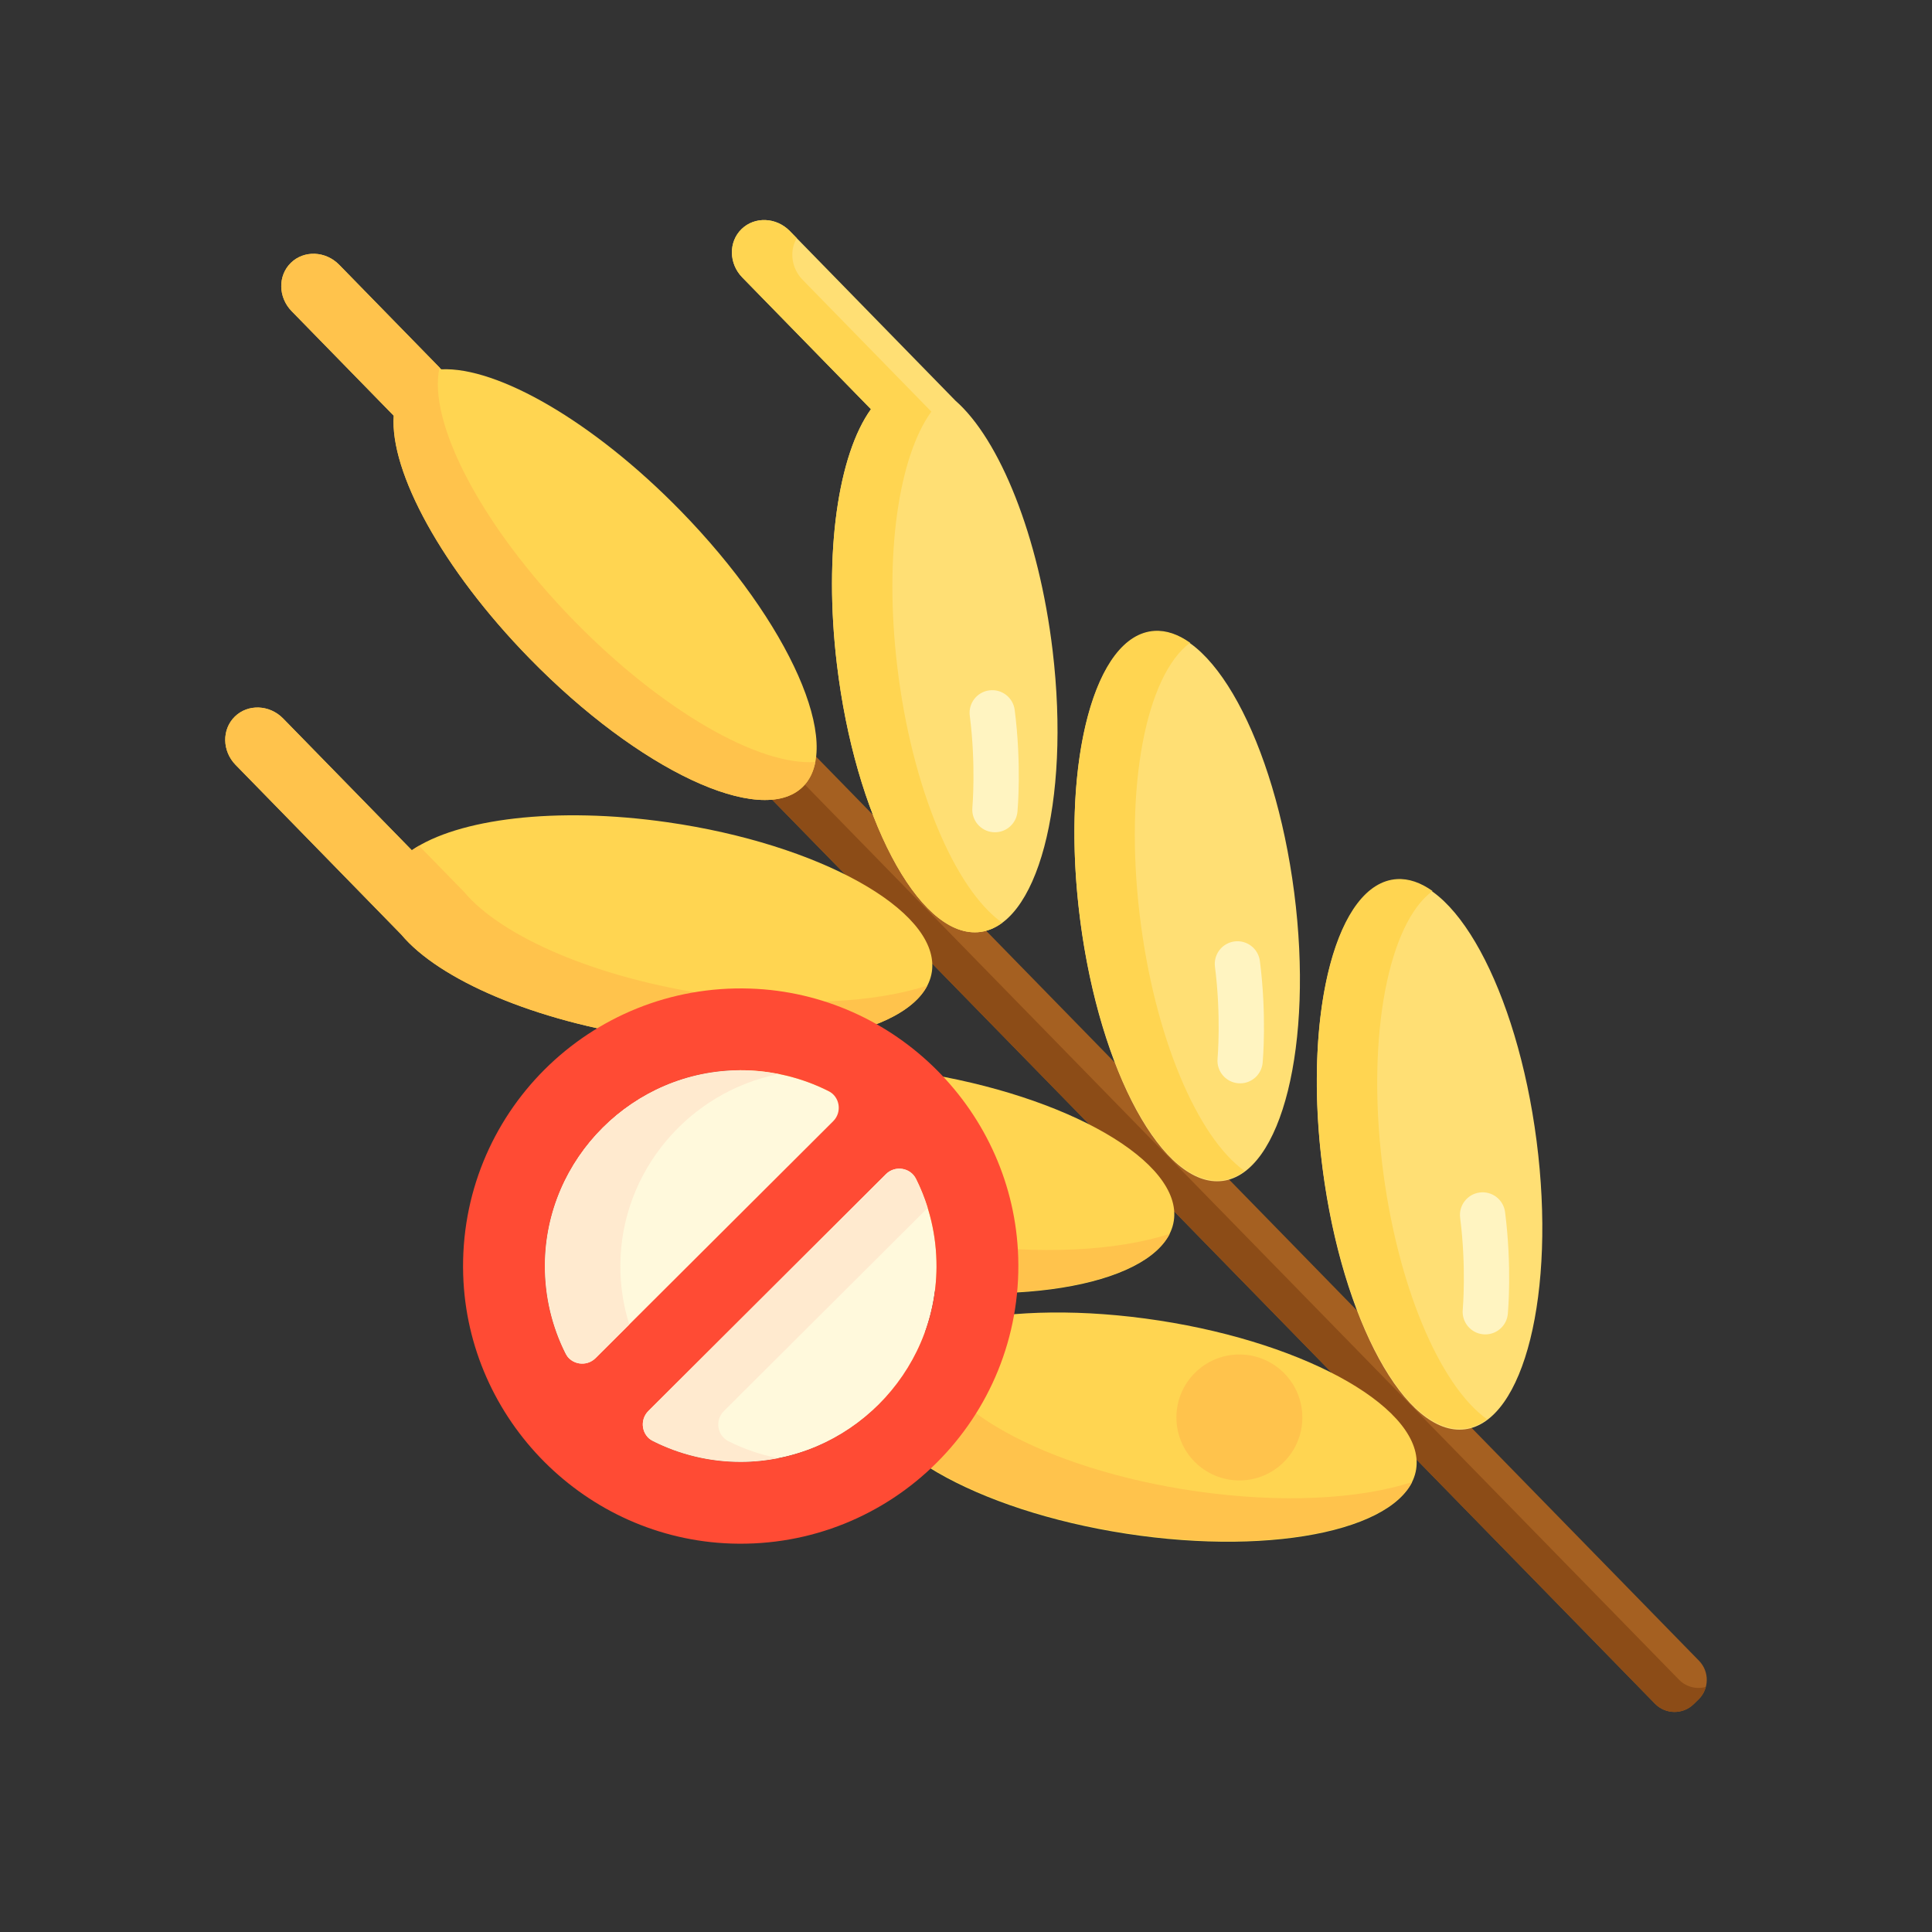 <?xml version="1.0" encoding="utf-8"?>
<!-- Generator: Adobe Illustrator 22.1.0, SVG Export Plug-In . SVG Version: 6.00 Build 0)  -->
<svg version="1.1" id="Layer_1" xmlns="http://www.w3.org/2000/svg" xmlns:xlink="http://www.w3.org/1999/xlink" x="0px" y="0px"
	 viewBox="0 0 512 512" style="enable-background:new 0 0 512 512;" xml:space="preserve">
<rect x="0" y="0" width="512" height="512" fill="#333333" stroke="none"/>
<style type="text/css">
	.st0{fill:#FFF9DC;}
	.st1{fill:#FFB74B;}
	.st2{fill:#FF624B;}
	.st3{fill:#FF9079;}
	.st4{fill:#FF4B34;}
	.st5{fill:#FFEACF;}
	.st6{fill:#FFA730;}
	.st7{fill:#FFD551;}
	.st8{fill:#FFF7CA;}
	.st9{fill:#E58D23;}
	.st10{fill:#BF6C0D;}
	.st11{fill:#FFD59A;}
	.st12{fill:#A56021;}
	.st13{fill:#EACF32;}
	.st14{fill:#CCC033;}
	.st15{fill:#FCE575;}
	.st16{fill:#AD9B18;}
	.st17{fill:#FFEEA4;}
	.st18{fill:#FFF4C1;}
	.st19{fill:#FFDF74;}
	.st20{fill:#FFC34C;}
	.st21{fill:#8C4C17;}
	.st22{fill:#F9BB32;}
	.st23{fill:#DB9C2E;}
	.st24{fill:#FCF9DE;}
	.st25{fill:#FFEA63;}
	.st26{fill:#99AF17;}
	.st27{fill:#FCDA4F;}
	.st28{fill:#FFECCD;}
	.st29{fill:#FFEDCB;}
	.st30{fill:#FFEBCD;}
	.st31{fill:#FFEBCE;}
	.st32{fill:#FFECCC;}
</style>
<g>
	<g>
		<g>
			<g>
				<g>
					<g>
						<path class="st15" d="M172.628,154.11c-1.789,0-3.558-0.796-4.74-2.316c-16.038-20.618-26.907-24.849-27.009-24.883
							c-3.151-1.026-4.873-4.412-3.847-7.563c1.026-3.15,4.412-4.874,7.563-3.847c1.407,0.458,14.283,5.164,32.765,28.925
							c2.035,2.616,1.563,6.385-1.052,8.42C175.213,153.698,173.916,154.11,172.628,154.11z"/>
					</g>
				</g>
			</g>
		</g>
		<g>
			<g>
				<g>
					<g>
						<g>
							<g>
								<path class="st12" d="M450.128,450.359l-1.291,1.26c-2.865,2.798-7.455,2.743-10.252-0.121L183.842,190.644l11.664-11.391
									l254.743,260.854C453.047,442.972,452.992,447.562,450.128,450.359z"/>
							</g>
						</g>
					</g>
				</g>
				<g>
					<g>
						<g>
							<g>
								<path class="st21" d="M444.949,445.134L190.28,184.357l-6.438,6.288l254.743,260.854c2.798,2.865,7.388,2.919,10.252,0.122
									l1.291-1.26c0.964-0.941,1.602-2.087,1.928-3.301C449.596,447.731,446.856,447.087,444.949,445.134z"/>
							</g>
						</g>
					</g>
				</g>
			</g>
			<g>
				<g>
					<g>
						<g>
							<path class="st7" d="M176.931,217.91c-29.579-4.243-55.617-0.935-67.801,7.417l-34.094-34.911
								c-3.593-3.679-9.324-3.909-12.801-0.514c-3.477,3.395-3.383,9.13,0.21,12.809l43.907,44.96
								c9.965,11.929,35.285,22.955,65.591,27.302c40.093,5.752,73.712-2.359,75.089-18.117
								C248.409,241.098,217.024,223.662,176.931,217.91z"/>
						</g>
					</g>
				</g>
			</g>
			<g>
				<g>
					<g>
						<g>
							<path class="st19" d="M253.215,106.194l-43.906-44.96c-3.593-3.679-9.324-3.909-12.801-0.514s-3.383,9.13,0.21,12.809
								l34.094,34.911c-8.638,11.983-12.563,37.934-9.022,67.607c4.8,40.218,21.488,72.008,37.274,71.005
								c15.786-1.003,24.691-34.42,19.892-74.638C275.327,142.013,264.904,116.439,253.215,106.194z"/>
						</g>
					</g>
				</g>
			</g>
			<g>
				<g>
					<g>
						<g>
							
								<ellipse transform="matrix(0.152 -0.988 0.988 0.152 -106.163 500.734)" class="st7" cx="238.678" cy="312.224" rx="28.589" ry="73.358"/>
						</g>
					</g>
				</g>
			</g>
			<g>
				<g>
					<g>
						<g>
							
								<ellipse transform="matrix(0.992 -0.128 0.128 0.992 -28.204 42.366)" class="st19" cx="314.614" cy="240.014" rx="28.589" ry="73.358"/>
						</g>
					</g>
				</g>
			</g>
			<g>
				<g>
					<g>
						<g>
							
								<ellipse transform="matrix(0.152 -0.988 0.988 0.152 -116.694 620.026)" class="st7" cx="302.92" cy="378.007" rx="28.589" ry="73.358"/>
						</g>
					</g>
				</g>
			</g>
			<g>
				<g>
					<g>
						<g>
							
								<ellipse transform="matrix(0.992 -0.128 0.128 0.992 -36.116 51.156)" class="st19" cx="378.855" cy="305.796" rx="28.589" ry="73.358"/>
						</g>
					</g>
				</g>
			</g>
			<g>
				<g>
					<g>
						<g>
							<path class="st7" d="M116.937,97.873L89.885,70.171c-3.593-3.679-9.324-3.909-12.801-0.514l0,0
								c-3.477,3.395-3.383,9.13,0.21,12.809l27.052,27.701c-1.067,14.854,12.818,40.582,35.984,64.303
								c28.92,29.614,61.328,44.868,72.384,34.07c11.056-10.797-3.425-43.557-32.345-73.172
								C157.204,111.649,131.812,97.158,116.937,97.873z"/>
						</g>
					</g>
				</g>
			</g>
			<g>
				<g>
					<g>
						<g>
							<path class="st20" d="M188.547,263.638c-30.307-4.347-55.626-15.373-65.591-27.302l-11.917-12.203
								c-0.666,0.387-1.309,0.782-1.909,1.193l-34.094-34.911c-3.593-3.679-9.324-3.909-12.801-0.514
								c-3.477,3.395-3.383,9.13,0.21,12.809l43.907,44.96c9.965,11.929,35.285,22.955,65.591,27.302
								c36.223,5.197,67.154-0.925,73.805-13.775C231.875,265.704,211.253,266.896,188.547,263.638z"/>
						</g>
					</g>
				</g>
			</g>
			<g>
				<g>
					<g>
						<g>
							<path class="st20" d="M252.789,329.421c-40.093-5.752-71.479-23.189-70.101-38.946c0.133-1.521,0.573-2.969,1.284-4.342
								c-10.623,3.45-17.291,8.843-17.888,15.676c-1.377,15.758,30.008,33.194,70.101,38.946
								c36.223,5.197,67.154-0.925,73.805-13.775C296.117,331.486,275.495,332.679,252.789,329.421z"/>
						</g>
					</g>
				</g>
			</g>
			<g>
				<g>
					<g>
						<g>
							<path class="st20" d="M317.03,395.204c-40.093-5.752-71.479-23.189-70.101-38.946c0.133-1.521,0.573-2.969,1.284-4.342
								c-10.623,3.45-17.291,8.843-17.888,15.676c-1.377,15.758,30.008,33.194,70.101,38.946
								c36.223,5.197,67.154-0.925,73.805-13.775C360.359,397.269,339.736,398.461,317.03,395.204z"/>
						</g>
					</g>
				</g>
			</g>
			<g>
				<g>
					<g>
						<g>
							<path class="st7" d="M237.791,176.69c-3.542-29.672,0.384-55.624,9.022-67.607l-34.094-34.911
								c-3.03-3.103-3.561-7.663-1.571-11.054l-1.84-1.884c-3.593-3.679-9.324-3.909-12.801-0.514s-3.383,9.13,0.21,12.809
								l34.094,34.911c-8.638,11.983-12.563,37.934-9.022,67.607c4.8,40.218,21.488,72.008,37.274,71.005
								c2.337-0.149,4.519-1.024,6.532-2.51C253.085,235.636,241.631,208.871,237.791,176.69z"/>
						</g>
					</g>
				</g>
			</g>
			<g>
				<g>
					<g>
						<g>
							<path class="st7" d="M302.032,242.472c-4.089-34.264,1.774-63.575,13.359-72.128c-3.125-2.224-6.314-3.353-9.469-3.152
								c-15.786,1.003-24.692,34.42-19.892,74.638s21.488,72.008,37.274,71.005c2.337-0.149,4.519-1.024,6.532-2.51
								C317.326,301.419,305.873,274.654,302.032,242.472z"/>
						</g>
					</g>
				</g>
			</g>
			<g>
				<g>
					<g>
						<g>
							<path class="st7" d="M366.273,308.255c-4.089-34.264,1.774-63.575,13.359-72.128c-3.125-2.224-6.314-3.353-9.469-3.152
								c-15.786,1.003-24.692,34.42-19.892,74.638c4.8,40.218,21.488,72.008,37.274,71.005c2.337-0.149,4.519-1.024,6.532-2.51
								C381.567,367.201,370.114,340.436,366.273,308.255z"/>
						</g>
					</g>
				</g>
			</g>
			<g>
				<g>
					<g>
						<g>
							<path class="st20" d="M152.07,164.453c-24.664-25.256-38.812-52.789-35.588-67.047L89.885,70.171
								c-3.593-3.679-9.324-3.909-12.801-0.514l0,0c-3.477,3.395-3.383,9.13,0.21,12.809l27.052,27.701
								c-1.067,14.854,12.818,40.582,35.984,64.303c28.92,29.614,61.328,44.868,72.384,34.07c1.736-1.695,2.841-3.933,3.36-6.613
								C201.284,203.047,175.53,188.476,152.07,164.453z"/>
						</g>
					</g>
				</g>
			</g>
			<g>
				<g>
					<g>
						<g>
							<path class="st18" d="M263.671,220.56c-0.184,0-0.37-0.009-0.558-0.026c-3.298-0.304-5.726-3.223-5.424-6.521l0,0
								c0.01-0.111,0.991-11.295-0.688-24.343c-0.423-3.287,1.899-6.294,5.186-6.717c3.289-0.426,6.294,1.899,6.717,5.185
								c1.855,14.421,0.782,26.466,0.735,26.971C269.353,218.222,266.737,220.56,263.671,220.56z"/>
						</g>
					</g>
				</g>
			</g>
			<g>
				<g>
					<g>
						<g>
							<path class="st18" d="M328.648,287.095c-0.184,0-0.37-0.009-0.558-0.026c-3.298-0.304-5.726-3.223-5.424-6.521l0,0
								c0.01-0.111,0.991-11.295-0.688-24.343c-0.423-3.287,1.899-6.294,5.186-6.717c3.287-0.425,6.293,1.899,6.717,5.185
								c1.855,14.421,0.782,26.466,0.735,26.971C334.33,284.758,331.714,287.095,328.648,287.095z"/>
						</g>
					</g>
				</g>
			</g>
			<g>
				<g>
					<g>
						<g>
							<path class="st18" d="M393.625,353.631c-0.184,0-0.37-0.009-0.558-0.026c-3.298-0.304-5.726-3.223-5.424-6.521l0,0
								c0.01-0.111,0.991-11.295-0.688-24.343c-0.423-3.286,1.899-6.294,5.186-6.717c3.291-0.425,6.293,1.899,6.717,5.185
								c1.855,14.421,0.782,26.466,0.735,26.971C399.307,351.294,396.691,353.631,393.625,353.631z"/>
						</g>
					</g>
				</g>
			</g>
			<g>
				<g>
					<g>
						<g>
							<g>
								<circle class="st20" cx="328.447" cy="375.641" r="16.688"/>
							</g>
						</g>
					</g>
				</g>
			</g>
		</g>
	</g>
	<g>
		<g>
			<g>
				<path class="st0" d="M196.373,283.625c-28.615-0.044-51.931,23.2-51.975,51.815c-0.044,28.615,23.2,51.932,51.815,51.976
					c28.616,0.044,51.932-23.201,51.976-51.816C248.233,306.984,224.989,283.669,196.373,283.625z"/>
			</g>
		</g>
		<g>
			<g>
				<path class="st4" d="M198.815,261.983c-42.539-1.423-77.358,33.289-76.066,75.832c1.171,38.527,32.5,69.953,71.023,71.242
					c42.539,1.423,77.358-33.289,76.066-75.832C268.668,294.698,237.339,263.272,198.815,261.983z M196.181,283.625
					c8.407-0.018,16.355,1.974,23.39,5.519c3.026,1.525,3.633,5.596,1.233,7.988l-62.973,62.779c-2.4,2.392-6.468,1.773-7.984-1.258
					c-3.524-7.045-5.491-14.998-5.447-23.404C144.545,306.947,167.878,283.685,196.181,283.625z M196.434,387.415
					c-8.399,0.022-16.341-1.961-23.372-5.496c-3.029-1.523-3.638-5.596-1.237-7.99l62.953-62.76
					c2.401-2.394,6.472-1.772,7.986,1.261c3.513,7.041,5.472,14.988,5.424,23.386C248.029,364.099,224.717,387.341,196.434,387.415z
					"/>
			</g>
		</g>
		<g>
			<g>
				<g>
					<path class="st5" d="M234.779,311.17l-62.953,62.76c-2.401,2.394-1.792,6.467,1.237,7.99
						c7.031,3.535,14.973,5.518,23.372,5.496c3.336-0.009,6.599-0.351,9.767-0.974c-4.627-0.916-9.041-2.431-13.139-4.491
						c-3.029-1.523-3.638-5.596-1.237-7.99l54.014-53.848c-0.828-2.656-1.85-5.227-3.075-7.681
						C241.251,309.397,237.18,308.776,234.779,311.17z"/>
				</g>
			</g>
			<g>
				<g>
					<path class="st5" d="M144.399,335.249c-0.043,8.406,1.924,16.359,5.448,23.405c1.516,3.031,5.584,3.65,7.984,1.258l8.933-8.906
						c-1.554-4.967-2.393-10.247-2.365-15.726c0.129-24.957,18.291-45.984,41.987-50.65c-3.303-0.654-6.711-1.012-10.206-1.005
						C167.878,283.685,144.545,306.947,144.399,335.249z"/>
				</g>
			</g>
		</g>
	</g>
</g>
</svg>

